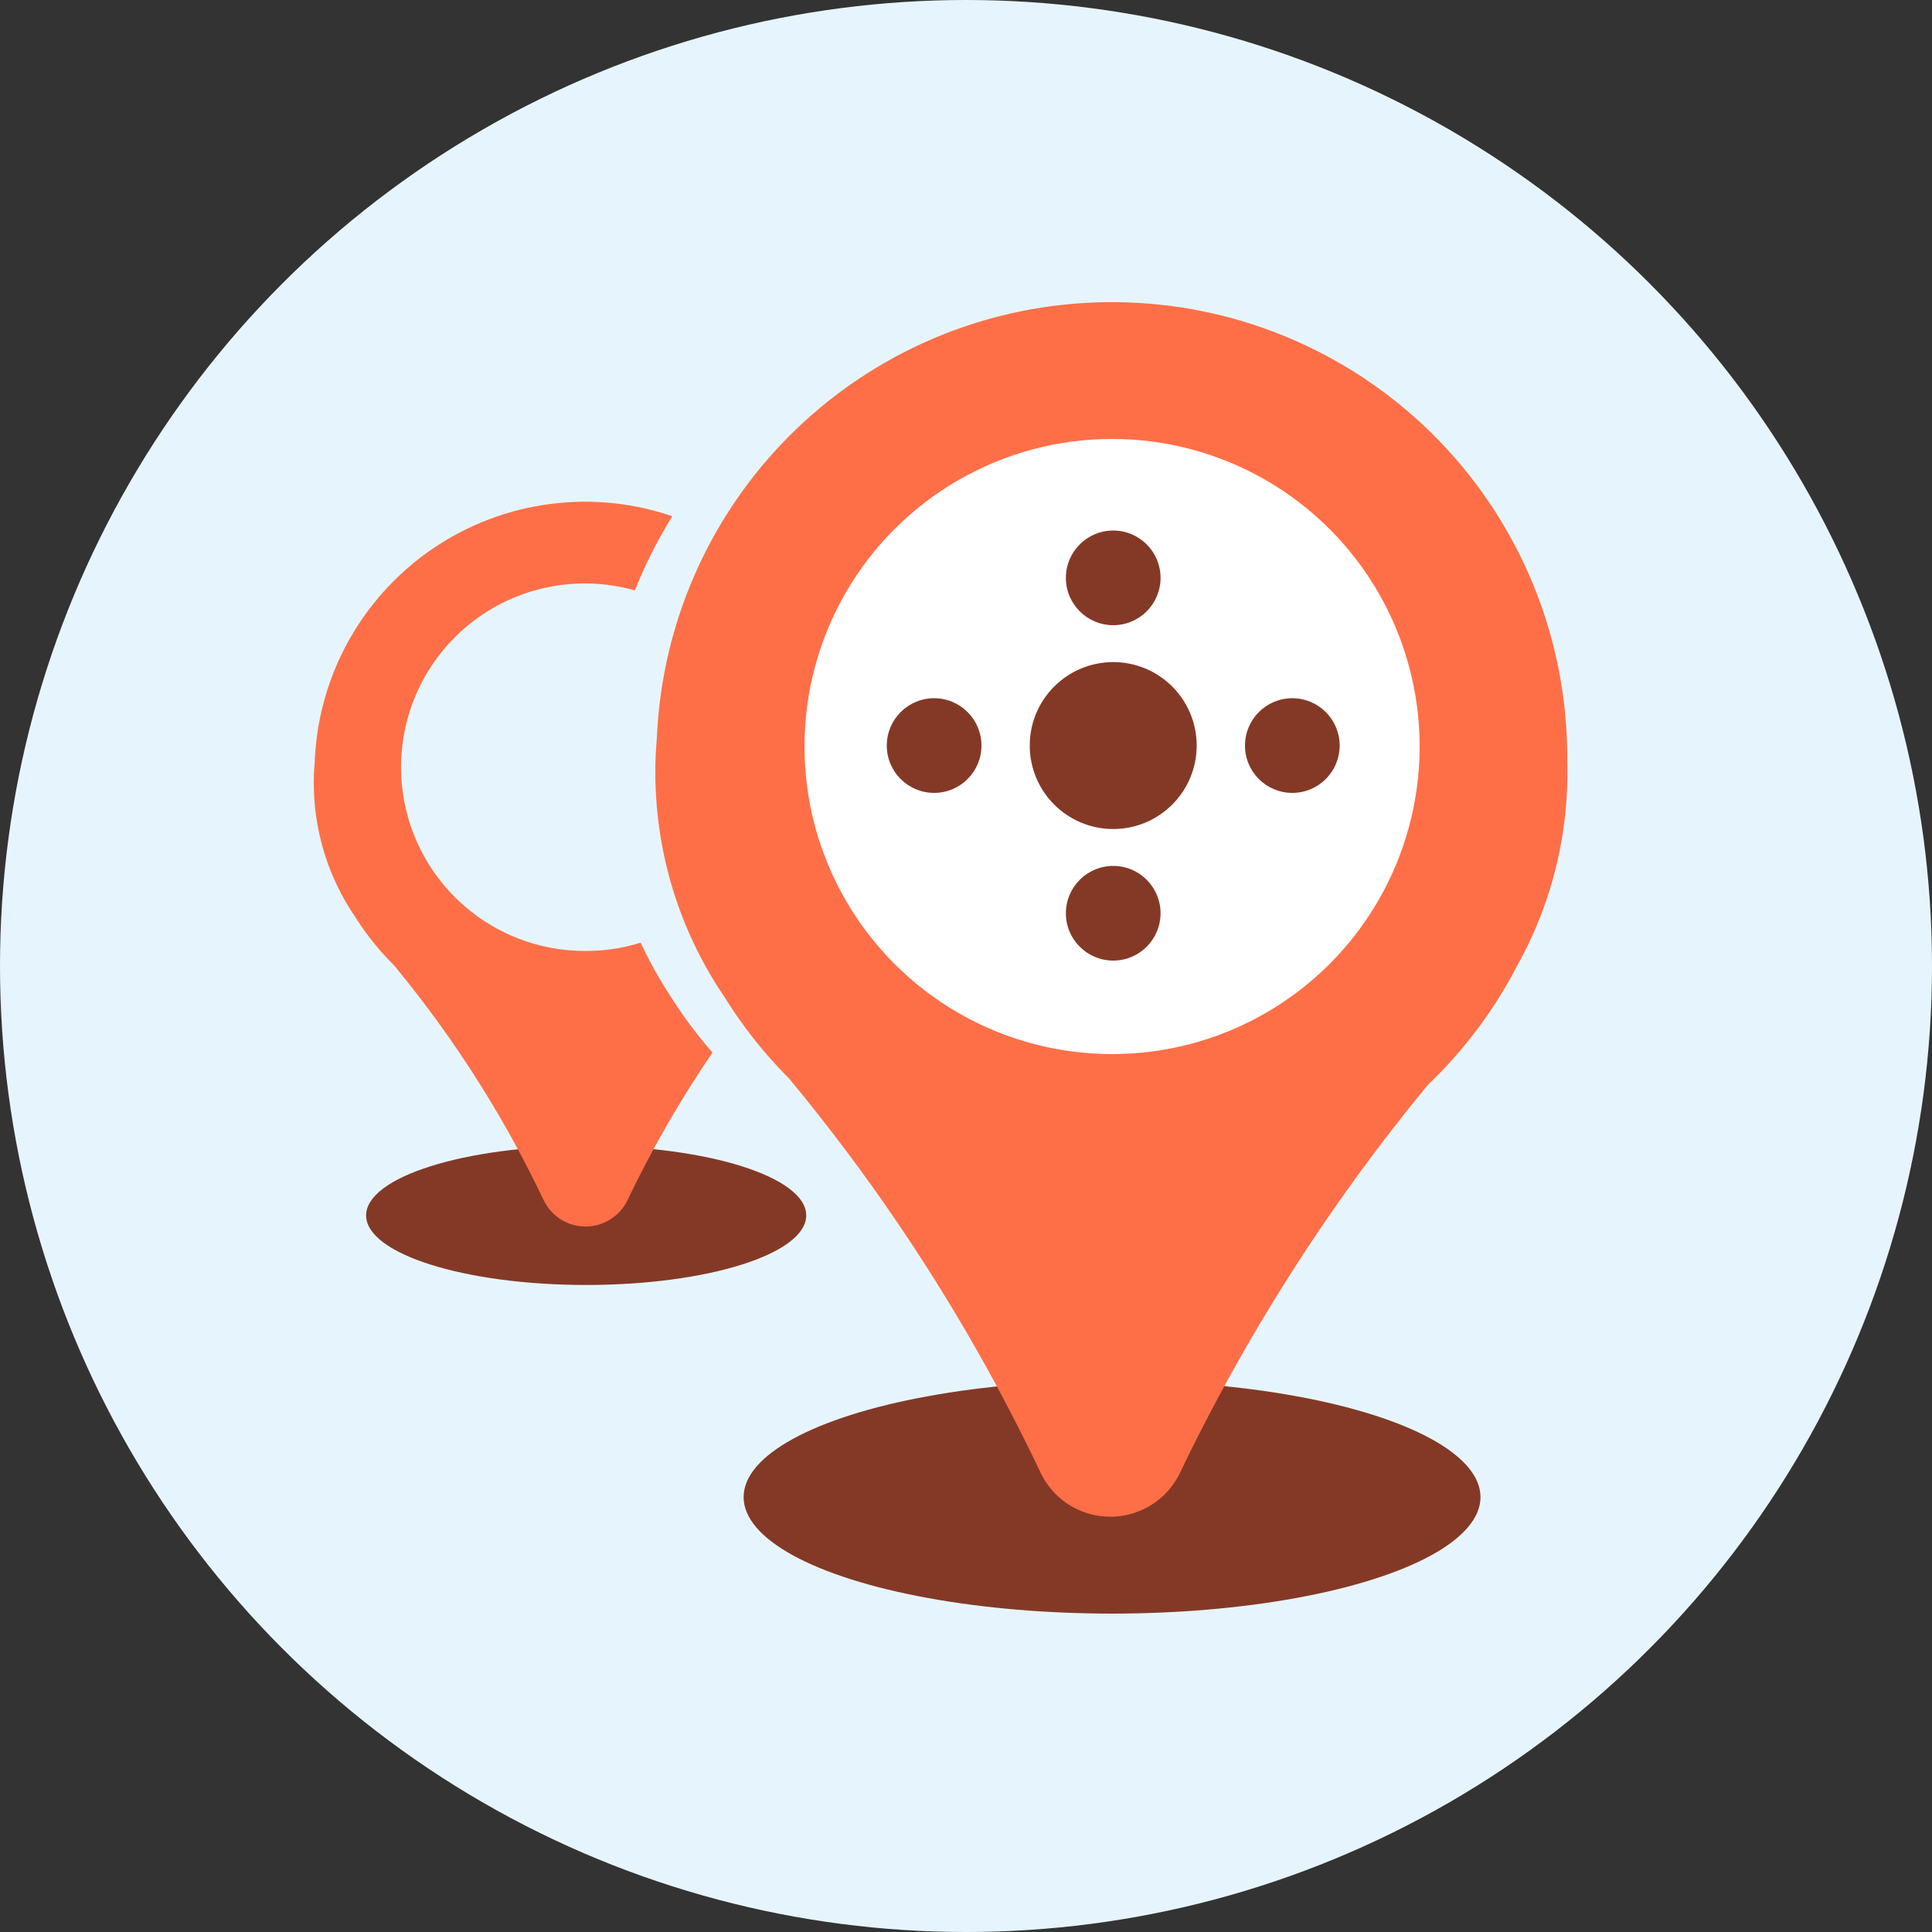 <svg xmlns="http://www.w3.org/2000/svg" width="100" height="100" viewBox="0 0 100 100"><rect x="0" y="0" width="100" height="100" fill="#333333" stroke="none"/><defs><style>.cls-1{fill:#e6f5fd;}.cls-2{fill:#843926;}.cls-3{fill:#ff6f47;}.cls-4{fill:#fff;}</style></defs><g id="Layer_2" data-name="Layer 2"><g id="Layer_1-2" data-name="Layer 1"><circle class="cls-1" cx="50" cy="50" r="50"/><ellipse class="cls-2" cx="30.34" cy="62.91" rx="11.39" ry="3.6"/><path class="cls-3" d="M34.74,51.62a22.16,22.16,0,0,1-1.58-2.83,9.39,9.39,0,0,1-2.82.43,9.51,9.51,0,1,1,2.52-18.66,24.67,24.67,0,0,1,1.94-3.84A14,14,0,0,0,16.29,39.45a12.27,12.27,0,0,0,2.09,8,14.14,14.14,0,0,0,2,2.5A58.48,58.48,0,0,1,28.13,62.1a2.41,2.41,0,0,0,4.36,0,58.16,58.16,0,0,1,4.39-7.62A23,23,0,0,1,34.74,51.62Z"/><ellipse class="cls-2" cx="57.56" cy="77.49" rx="19.07" ry="6.03"/><path class="cls-3" d="M57.56,15.64A23.56,23.56,0,0,0,34,38.19a20.66,20.66,0,0,0,3.51,13.43,23.51,23.51,0,0,0,3.31,4.18,97.3,97.3,0,0,1,13,20.34,4,4,0,0,0,7.3,0,98.65,98.65,0,0,1,12.8-20A23.42,23.42,0,0,0,78.52,50a20.45,20.45,0,0,0,2.6-10.54V39.2A23.56,23.56,0,0,0,57.56,15.64Z"/><circle class="cls-4" cx="57.56" cy="38.64" r="15.92"/><g id="Avatar_-_9-1-1" data-name="Avatar - 9-1-1"><circle class="cls-2" cx="57.62" cy="38.59" r="4.32"/><circle class="cls-2" cx="57.62" cy="29.91" r="2.45"/><circle class="cls-2" cx="57.62" cy="47.27" r="2.45"/><circle class="cls-2" cx="48.35" cy="38.59" r="2.45"/><circle class="cls-2" cx="66.89" cy="38.59" r="2.45"/></g></g></g></svg>